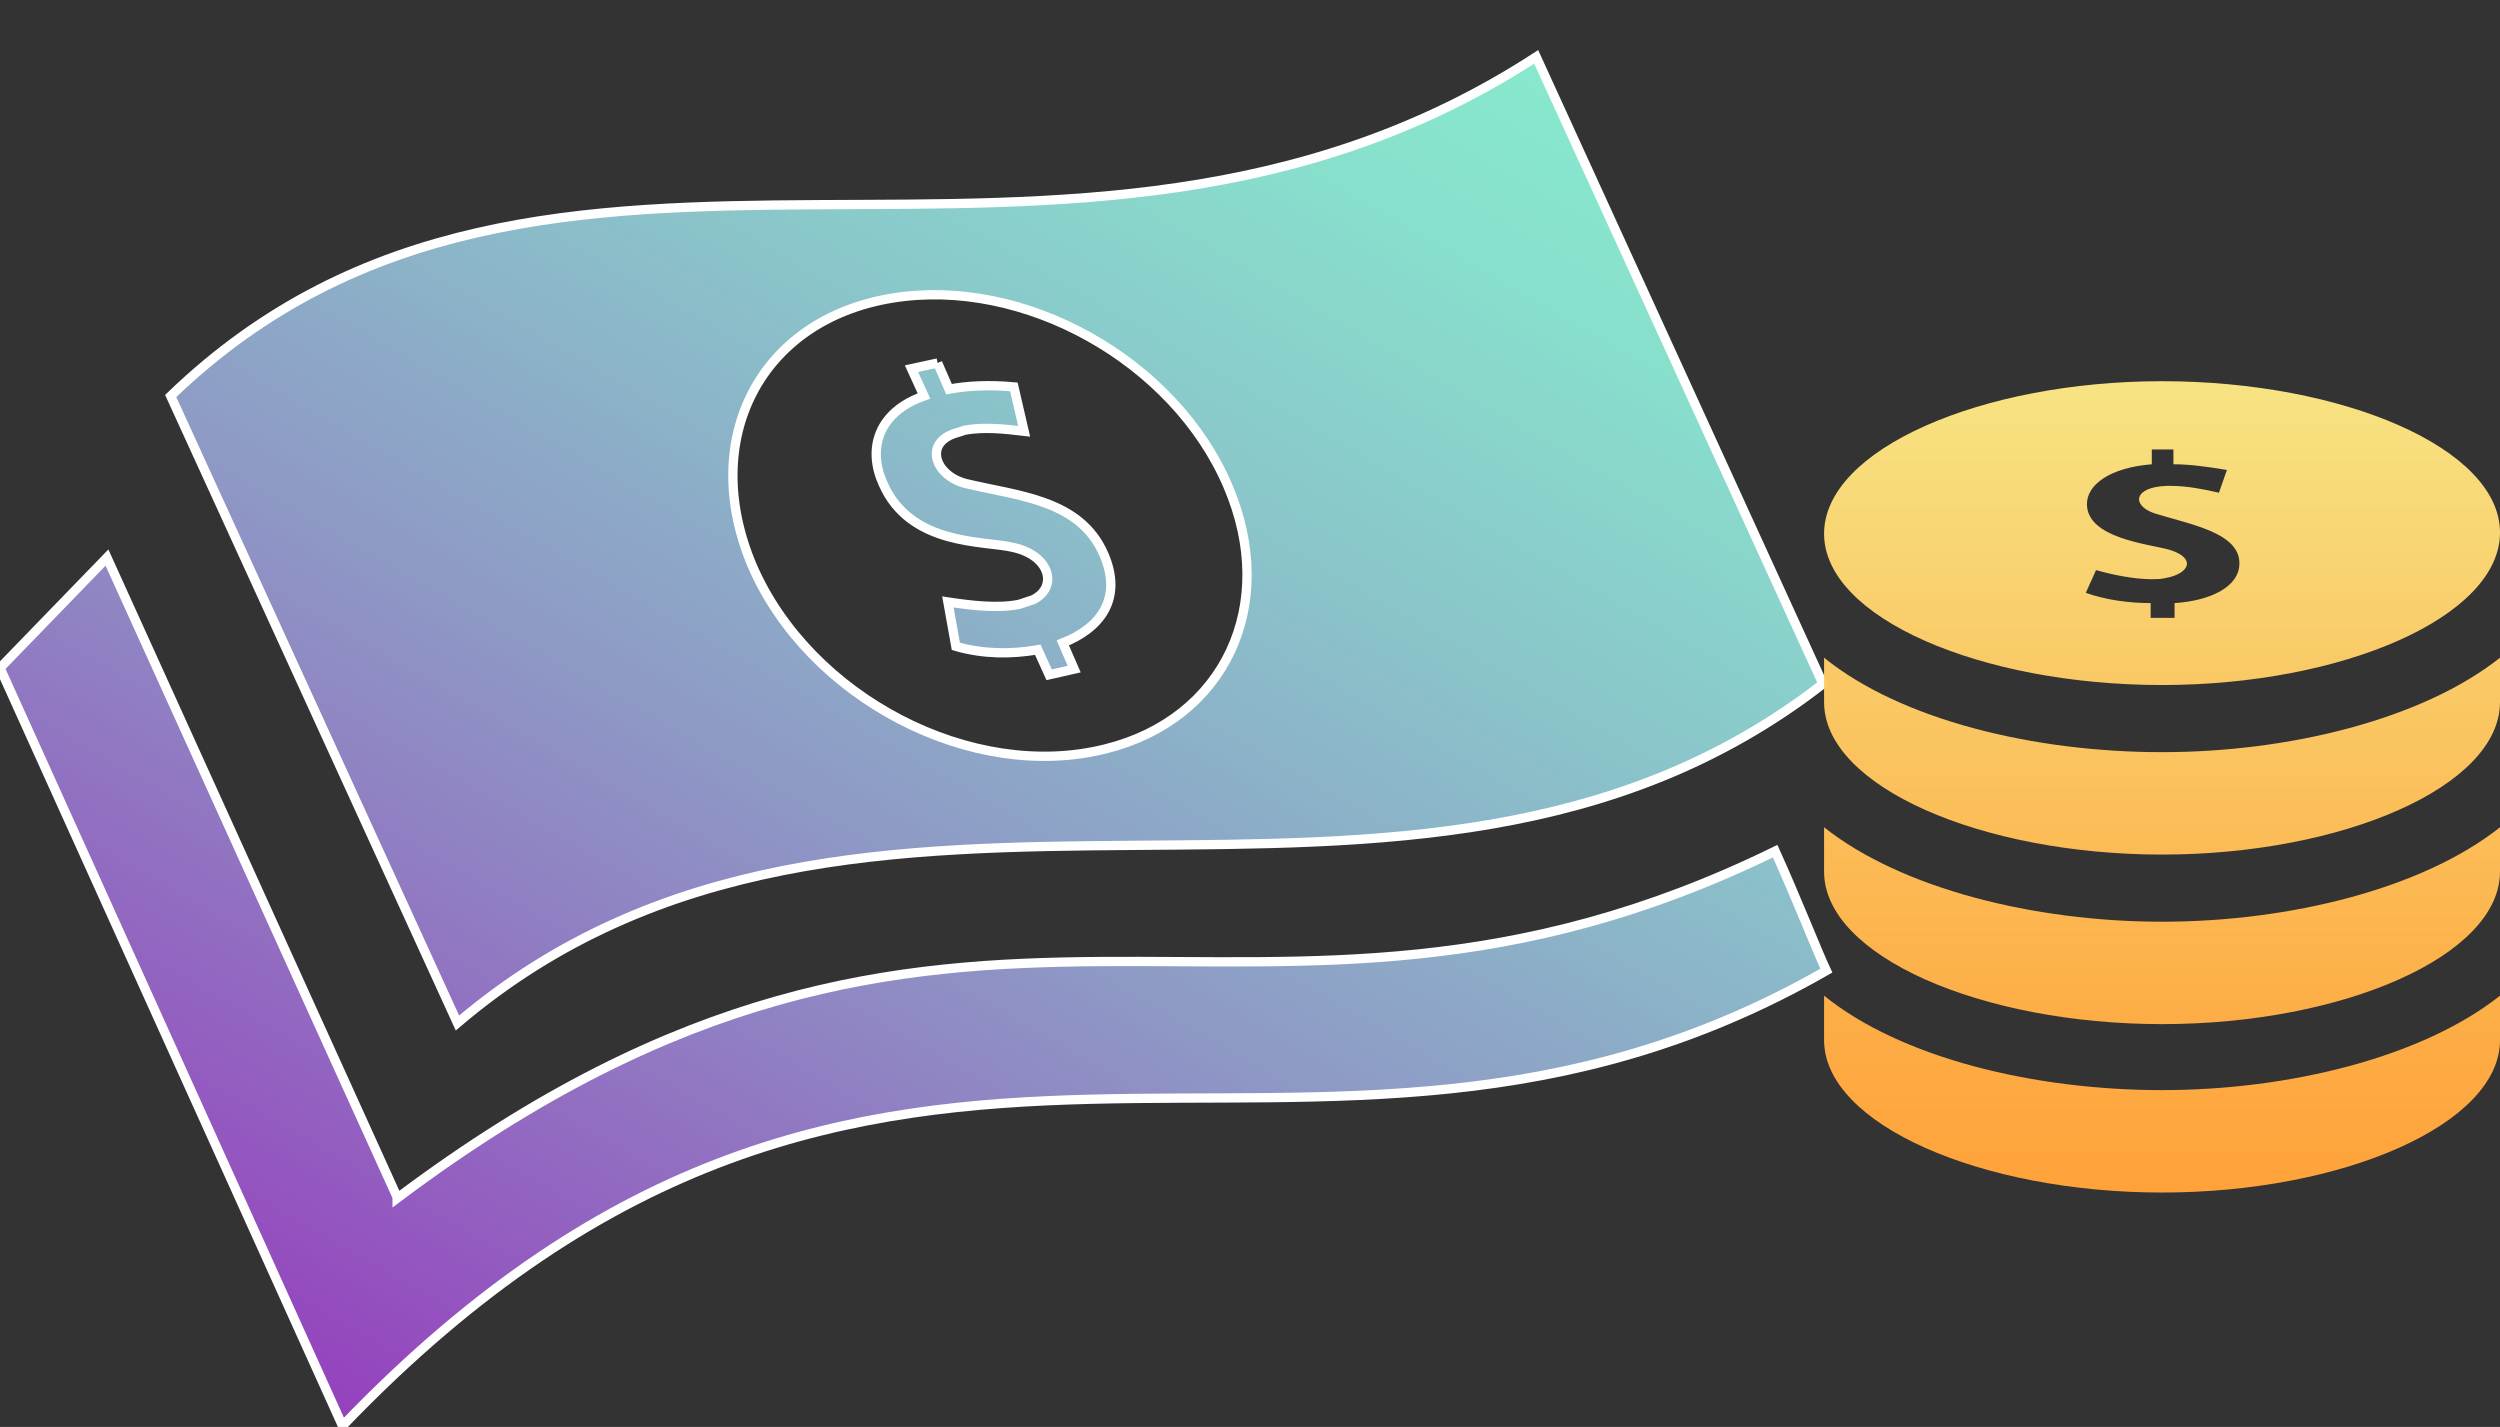 <?xml version="1.0" encoding="utf-8"?>
<!-- Generator: Adobe Illustrator 19.0.0, SVG Export Plug-In . SVG Version: 6.00 Build 0)  -->
<svg version="1.1" id="Layer_1" xmlns="http://www.w3.org/2000/svg" xmlns:xlink="http://www.w3.org/1999/xlink" x="0px" y="0px"
	 viewBox="0 0 219.7 125.4" style="enable-background:new 0 0 219.7 125.4;" xml:space="preserve">
<rect x="0" y="0" width="219.7" height="125.4" fill="#333333" stroke="none"/>
<style type="text/css">
	.st0{fill:url(#SVGID_1_);stroke:#FFFFFF;stroke-width:0.816;stroke-miterlimit:10;}
	.st1{fill:url(#SVGID_2_);}
</style>
<g id="money_1_">
	<linearGradient id="SVGID_1_" gradientUnits="userSpaceOnUse" x1="122.964" y1="-1.966" x2="44.612" y2="133.744">
		<stop  offset="0" style="stop-color:#87E9CD"/>
		<stop  offset="0.116" style="stop-color:#88DFCC"/>
		<stop  offset="0.313" style="stop-color:#8AC4CA"/>
		<stop  offset="0.567" style="stop-color:#8E99C5"/>
		<stop  offset="0.865" style="stop-color:#935DC0"/>
		<stop  offset="1" style="stop-color:#9540BD"/>
	</linearGradient>
	<path class="st0" d="M82.4,31.9l1,2.3c1.6-0.3,3.5-0.4,5.7-0.2l0.9,3.9c-1.7-0.2-3.5-0.4-5.2-0.1L84.2,38c-3.1,0.8-2.1,3.8,0.7,4.5
		c4.6,1.1,10,1.4,12.1,6.2c1.7,3.9-0.3,6.5-3.6,7.8l1,2.3l-2.2,0.5l-1-2.2c-2.3,0.4-4.8,0.4-7.2-0.3l-0.7-3.9c2,0.3,4.4,0.6,6.3,0.2
		l1.2-0.4c2.2-1.1,1.5-3.9-1.8-4.6c-2.5-0.6-9-0.1-11.4-5.6c-1.4-3.1-0.4-6.3,3.6-7.7l-1.1-2.4L82.4,31.9 M107.9,42.7
		c-4.7-11-17.9-18.4-29.5-16.5S61.4,38.6,66.1,49.7c5,11.6,19.3,19.1,31.1,16.1C107.6,63.2,112.4,53.2,107.9,42.7z M135,5l25.2,55.1
		c-36.3,28.2-84.6-0.3-120,29.8L15,34.8C48.1,2.9,93.7,31.8,135,5z M160.5,85.3c-45.9,26.3-82.9-9.5-130.4,40L0,58.7L9.4,49
		l25.5,56.2l0,0.1c49.8-37.4,74.9-7.9,121.1-30.5C157.9,79,159.7,83.6,160.5,85.3z"/>
	<linearGradient id="SVGID_2_" gradientUnits="userSpaceOnUse" x1="189.996" y1="33.466" x2="189.996" y2="104.76">
		<stop  offset="0" style="stop-color:#FFEB86;stop-opacity:0.96"/>
		<stop  offset="0.152" style="stop-color:#FFDE79;stop-opacity:0.966"/>
		<stop  offset="0.716" style="stop-color:#FFB34B;stop-opacity:0.989"/>
		<stop  offset="1" style="stop-color:#FFA23A"/>
	</linearGradient>
	<path class="st1" d="M190,60.2c15.9,0,29.7-6,29.7-13.4S205.9,33.5,190,33.5c-15.9,0-29.7,6-29.7,13.4S174.1,60.2,190,60.2z
		 M190.6,48.3c-1.8-0.5-7.2-1-7.2-4c0-1.7,2-3.2,5.7-3.5v-1.3h1.9v1.3c1.4,0,2.9,0.2,4.7,0.5l-0.7,2c-1.3-0.3-2.8-0.6-4.2-0.6
		l-0.4,0c-2.9,0.1-3.1,1.7-1.1,2.4c3.2,1,7.5,1.7,7.5,4.4c0,2.1-2.6,3.3-5.7,3.5v1.3H189V53c-2,0-4-0.3-5.7-0.9l0.9-2
		c1.4,0.4,3.3,0.8,4.9,0.8c0.4,0,0.8,0,1.2-0.1C192.5,50.4,193,49,190.6,48.3z M190,95.8c11.2,0,22.9-2.9,29.7-8.3v3.9
		c0,7.4-13.8,13.4-29.7,13.4c-15.9,0-29.7-6-29.7-13.4v-3.9C167.1,93,178.8,95.8,190,95.8z M190,66.1c11.2,0,22.9-2.9,29.7-8.3v3.9
		c0,7.4-13.8,13.4-29.7,13.4c-15.9,0-29.7-6-29.7-13.4v-3.9C167.1,63.3,178.8,66.1,190,66.1z M190,81c11.2,0,22.9-2.9,29.7-8.3v3.9
		c0,7.4-13.8,13.4-29.7,13.4c-15.9,0-29.7-6-29.7-13.4v-3.9C167.1,78.1,178.8,81,190,81z"/>
</g>
</svg>
